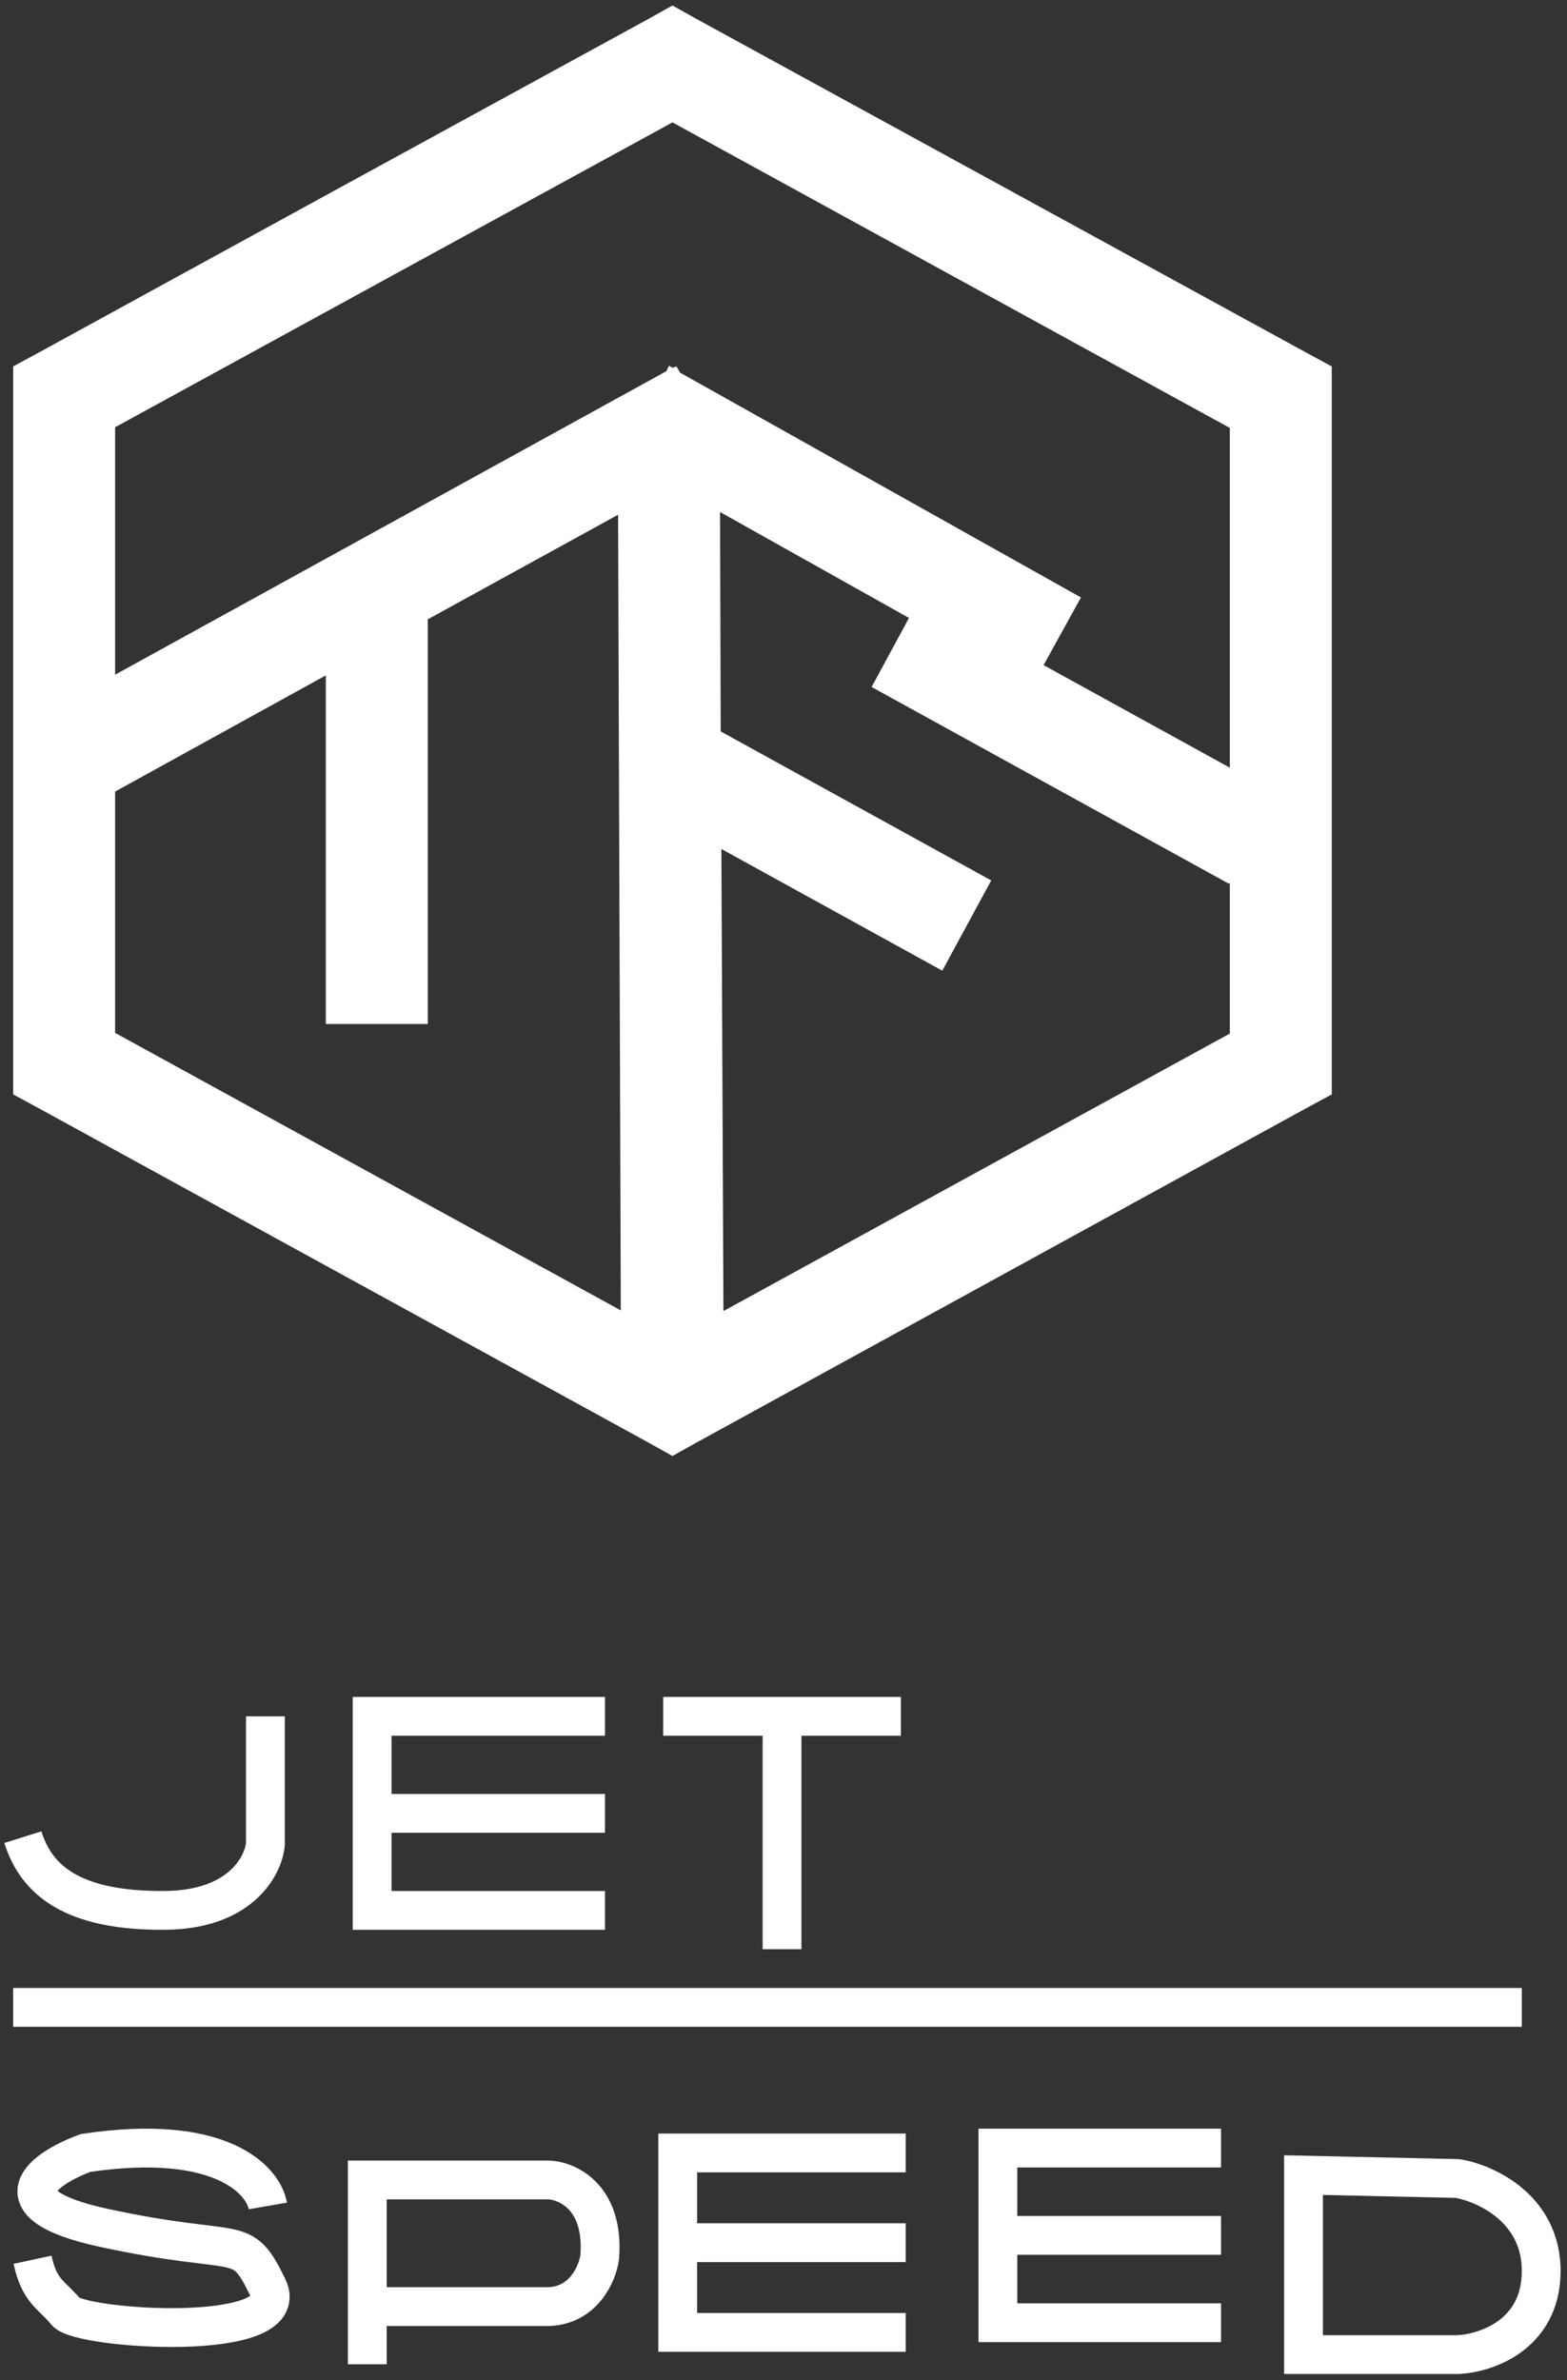 <svg width="212" height="322" viewBox="0 0 212 322" fill="none" xmlns="http://www.w3.org/2000/svg">
<rect x="0" y="0" width="212" height="322" fill="#333333" stroke="none"/>
<line x1="1.779" y1="271.577" x2="205.885" y2="271.577" stroke="white" stroke-width="5.25"/>
<path d="M35.906 232.2V249.501C35.627 252.444 32.529 258.354 22.373 258.449C9.679 258.569 4.888 254.273 3.092 248.546" stroke="white" stroke-width="5.25"/>
<path d="M165.195 290.609H135.006V302.423M165.195 314.236H135.006V302.423M135.006 302.423H165.195" stroke="white" stroke-width="5.25"/>
<path d="M122.536 291.267H91.69V303.408M122.536 315.549H91.69V303.408M91.69 303.408H122.536" stroke="white" stroke-width="5.25"/>
<path d="M81.847 232.2H50.345V245.326M81.847 258.452H50.345V245.326M50.345 245.326H81.847" stroke="white" stroke-width="5.25"/>
<path d="M89.722 232.2H105.801M121.88 232.2H105.801M105.801 232.2V263.702" stroke="white" stroke-width="5.25"/>
<path d="M36.236 298.438C35.619 294.911 29.824 288.541 11.581 291.271C6.102 293.281 -1.082 298.119 14.012 301.395C32.88 305.49 32.532 301.85 36.236 309.471C39.941 317.092 10.886 315.159 8.919 312.77C6.951 310.381 5.33 310.04 4.404 305.717" stroke="white" stroke-width="5.25"/>
<path d="M49.688 319.862V294.923H74.261C76.823 295.039 81.784 297.3 81.132 305.411C80.821 307.548 79.012 311.867 74.261 312.054H49.688" stroke="white" stroke-width="5.25"/>
<path d="M176.352 318.549V294.267L197.213 294.727C201.017 295.379 208.601 298.824 208.509 307.386C208.417 315.948 200.94 318.396 197.213 318.549H176.352Z" stroke="white" stroke-width="5.25"/>
<path d="M94.287 2.594L90.977 0.744L87.666 2.594L46.562 25.065L5.366 47.63L1.779 49.571V53.733V143.897V148.058L5.366 150L87.666 195.129L90.977 196.978L94.287 195.129L176.588 150L180.174 148.058V143.897V53.733V49.571L176.588 47.63L94.287 2.594ZM53.091 37.272L90.977 16.558L166.38 57.894V103.855L141.185 89.983L146.242 80.828L91.988 50.404L91.528 49.571L90.977 49.756L90.517 49.479L90.149 50.219L15.573 91.278V57.802L53.091 37.272ZM166.288 119.576L166.38 119.391V139.828L97.873 177.373L97.597 114.859L127.483 131.32L134.104 119.113L97.505 98.954L97.413 69.269L122.977 83.603L117.92 92.943L166.288 119.576ZM83.62 69.639L83.988 177.281L15.573 139.736V107.091L44.079 91.371V138.533H57.872V83.788L83.62 69.639Z" fill="white"/>
</svg>
